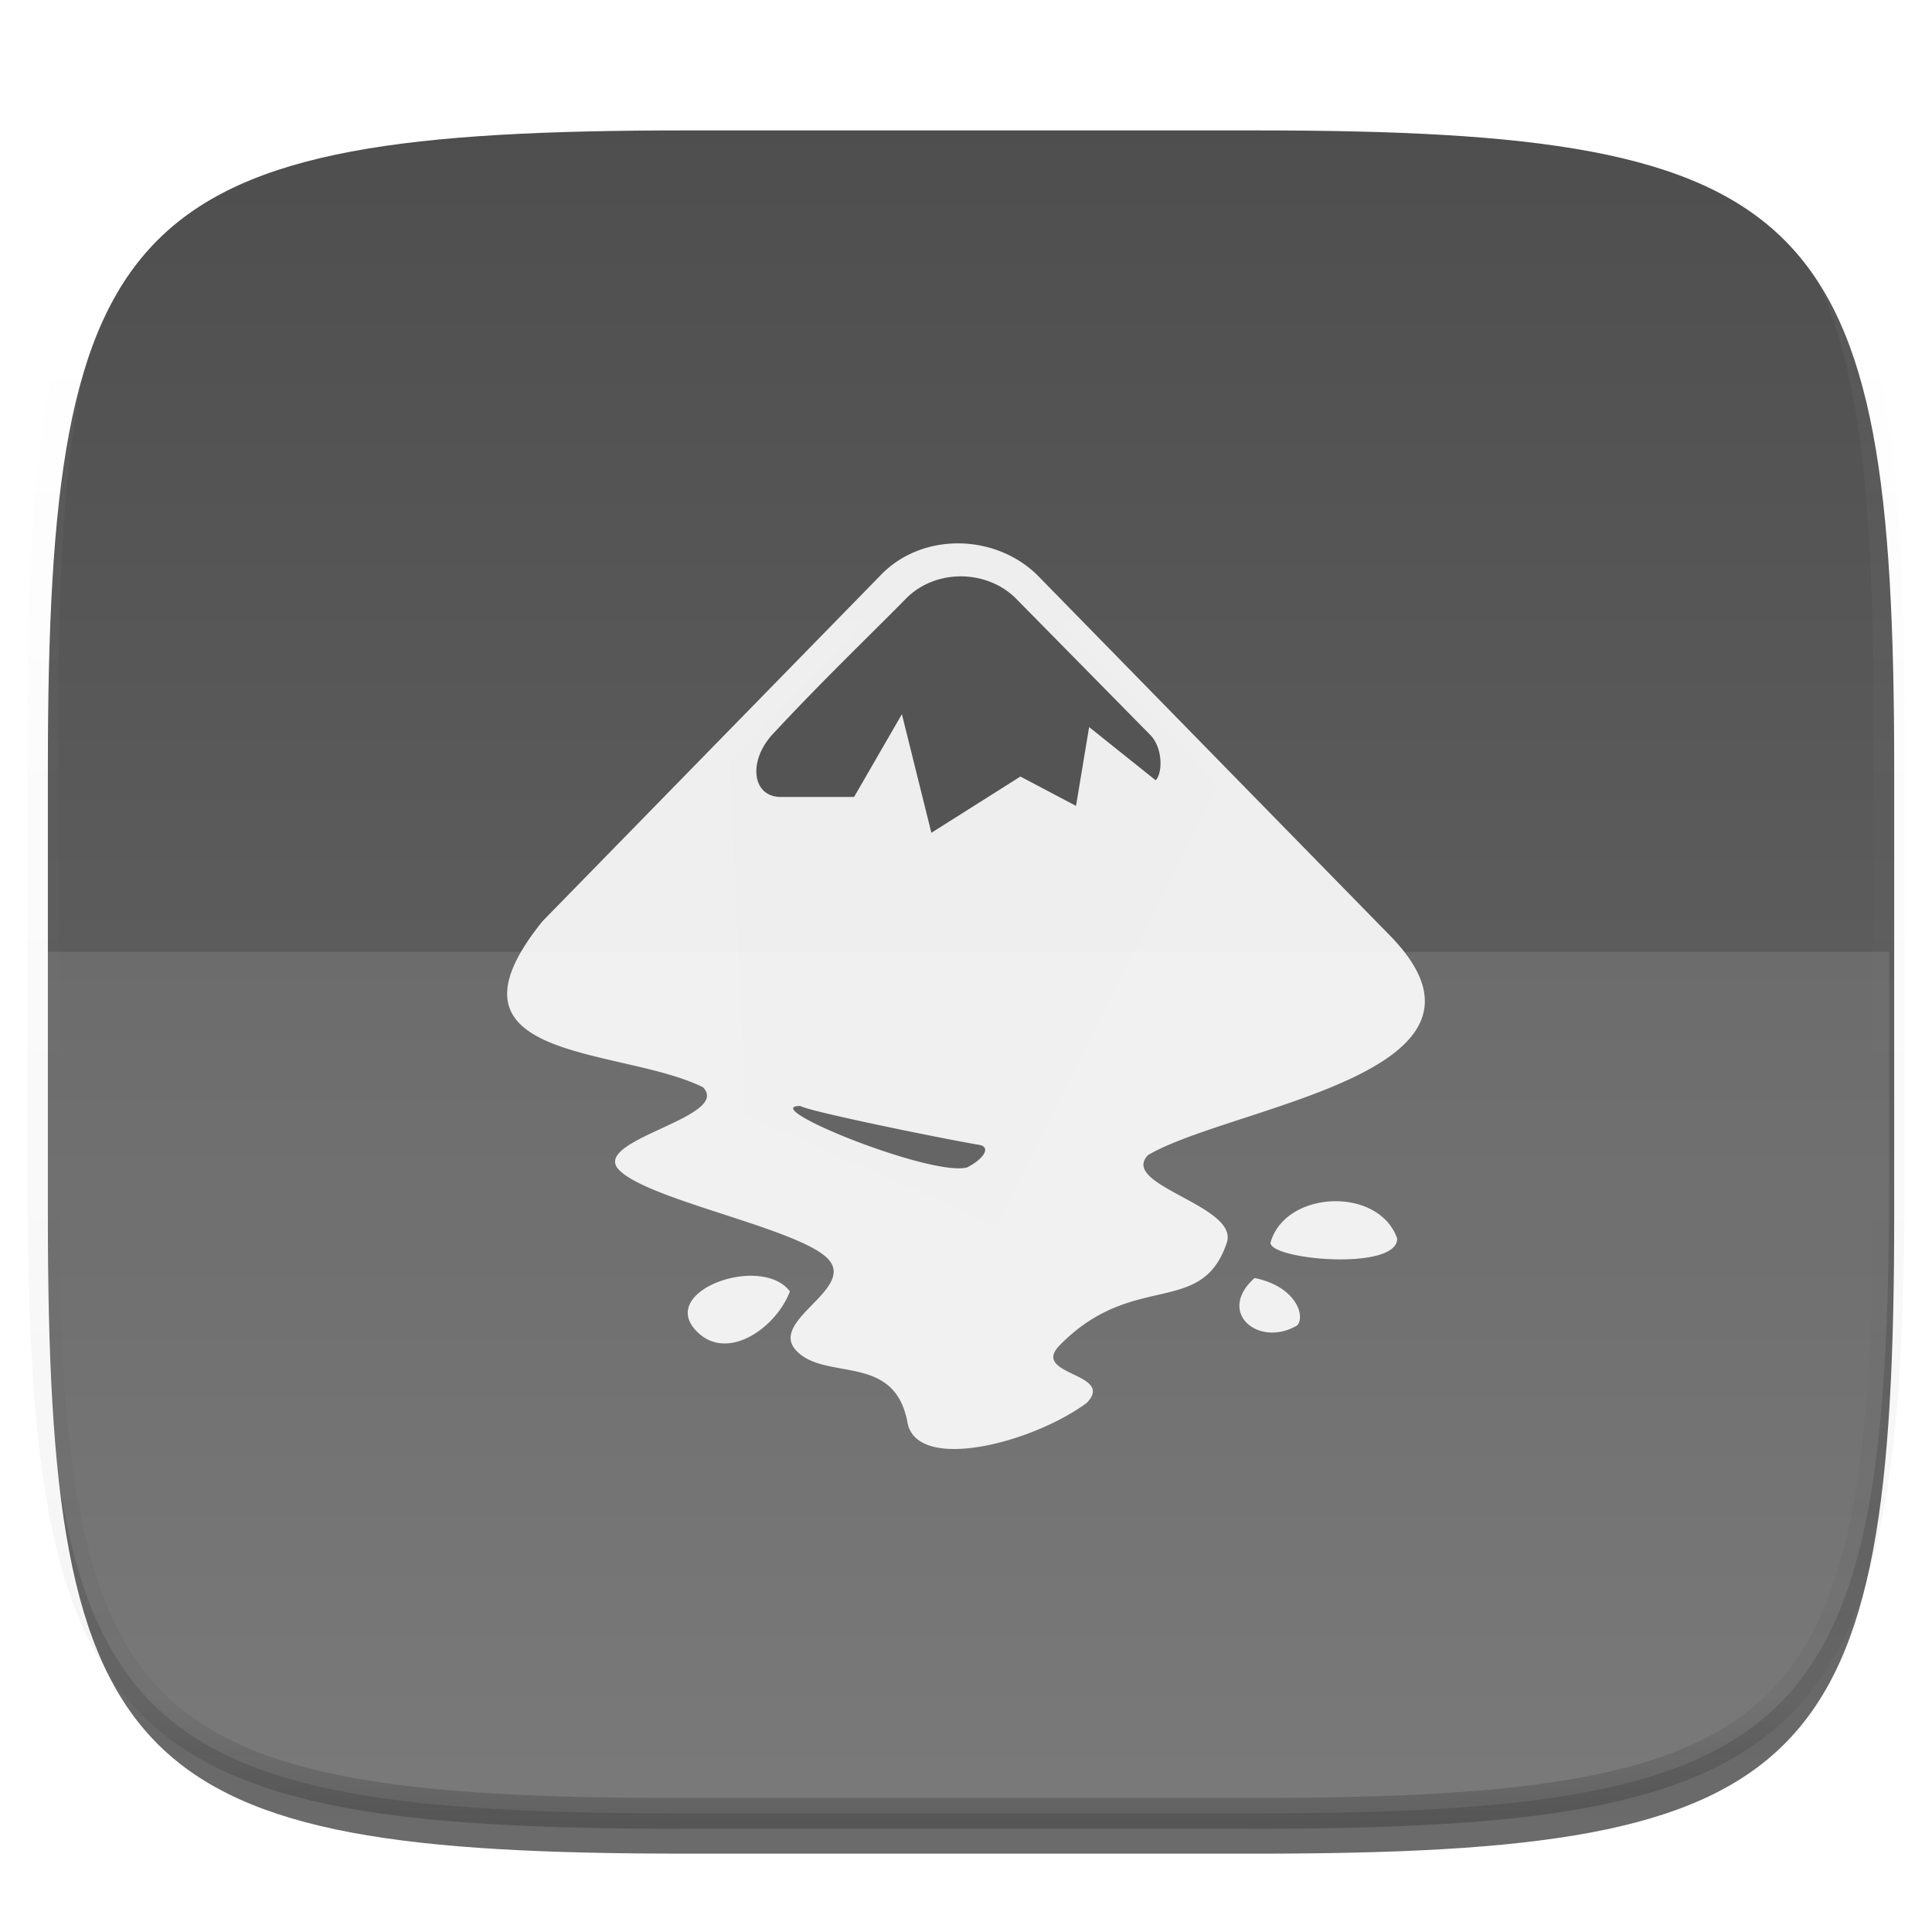 <svg xmlns="http://www.w3.org/2000/svg" style="isolation:isolate" width="256" height="256"><defs><clipPath id="a"><path d="M0 0h256v256H0z"/></clipPath></defs><g clip-path="url(#a)"><defs><filter id="b" width="400%" height="400%" x="-200%" y="-200%" color-interpolation-filters="sRGB" filterUnits="objectBoundingBox"><feGaussianBlur xmlns="http://www.w3.org/2000/svg" in="SourceGraphic" stdDeviation="4.294"/><feOffset xmlns="http://www.w3.org/2000/svg" dy="4" result="pf_100_offsetBlur"/><feFlood xmlns="http://www.w3.org/2000/svg" flood-opacity=".4"/><feComposite xmlns="http://www.w3.org/2000/svg" in2="pf_100_offsetBlur" operator="in" result="pf_100_dropShadow"/><feBlend xmlns="http://www.w3.org/2000/svg" in="SourceGraphic" in2="pf_100_dropShadow"/></filter></defs><g filter="url(#b)"><linearGradient id="c" x1=".5" x2=".5" y1="-.036" y2="1.036" gradientTransform="matrix(244.648 0 0 228.338 6.343 13.28)" gradientUnits="userSpaceOnUse"><stop offset="0%" stop-color="#4d4d4d"/><stop offset="98.696%" stop-color="#6c6c6c"/></linearGradient><path fill="url(#c)" d="M166.351 13.28c74.056 0 84.64 10.557 84.64 84.544v59.251c0 73.986-10.584 84.544-84.64 84.544H90.982c-74.056 0-84.639-10.558-84.639-84.544V97.824c0-73.987 10.583-84.544 84.639-84.544h75.369z"/></g><g filter="url(#d)"><path fill="#545454" d="M96.75 97l24.5-25.75 12.25.25 28 28.5-29.5 58.5-33.25-14.75-2-46.75z"/><path fill="#FFF" d="M126.965 68c-3.76-.008-7.483 1.36-10.181 4.121l-44.888 45.934c-15.167 18.782 10.321 16.597 21.248 22.006 3.919 4.007-15.024 6.964-11.104 10.974 3.919 4.007 23.7 7.719 27.626 11.725 3.92 4.006-8.022 8.255-4.103 12.262 3.92 4.006 12.984.212 14.682 9.46 1.209 6.609 16.337 2.84 23.735-2.573 3.92-4.01-7.499-3.632-3.58-7.638 9.747-9.968 18.823-3.623 22.157-13.61 1.648-4.935-14.349-7.609-10.423-11.616 11.278-6.585 50.257-10.873 31.762-29.367l-46.529-47.557c-2.845-2.731-6.642-4.113-10.402-4.121zm.402 4.372c2.684.015 5.361 1.02 7.287 2.971l17.759 18.036c1.684 1.721 1.661 5.054.719 6.013l-8.819-7.052-1.735 10.446-7.366-3.891-11.799 7.454-3.907-15.713-6.337 10.967h-9.691c-3.949 0-4.413-5.012-.825-8.601 6.269-6.766 13.462-13.663 17.371-17.659 1.965-2.008 4.659-2.985 7.343-2.971zm-21.327 70.174c1.2.745 19.345 4.432 23.779 5.167 1.537.325.448 1.909-1.671 2.978-4.778 1.27-27.955-8.145-22.108-8.145zm70.546 12.627c-3.651.126-7.248 1.991-8.241 5.488 0 2.279 16.79 3.773 16.79-.537-1.196-3.462-4.899-5.077-8.549-4.951zm-76.808 9.874a9.974 9.974 0 0 0-.863.015c-5.088.271-10.548 3.95-6.206 7.711 3.976 3.438 10.118-.855 11.96-5.654-1.054-1.399-2.897-2.018-4.891-2.068v-.004zm66.461.295c-5.125 4.598.576 9.263 5.628 6.293 1.126-1.143-.031-5.15-5.628-6.293z" opacity=".9"/></g><defs><filter id="d" width="400%" height="400%" x="-200%" y="-200%" color-interpolation-filters="sRGB" filterUnits="objectBoundingBox"><feGaussianBlur xmlns="http://www.w3.org/2000/svg" in="SourceGraphic" stdDeviation="4.294"/><feOffset xmlns="http://www.w3.org/2000/svg" dy="4" result="pf_100_offsetBlur"/><feFlood xmlns="http://www.w3.org/2000/svg" flood-opacity=".4"/><feComposite xmlns="http://www.w3.org/2000/svg" in2="pf_100_offsetBlur" operator="in" result="pf_100_dropShadow"/><feBlend xmlns="http://www.w3.org/2000/svg" in="SourceGraphic" in2="pf_100_dropShadow"/></filter></defs><path fill="#FFF" d="M5.676 126.116v29.626c0 73.986 10.584 84.543 84.639 84.543h75.37c74.055 0 84.639-10.557 84.639-84.543v-29.626H5.676z" opacity=".1"/><g opacity=".4"><linearGradient id="e" x1=".517" x2=".517" y2="1"><stop offset="0%" stop-color="#fff"/><stop offset="12.5%" stop-opacity=".098" stop-color="#fff"/><stop offset="92.5%" stop-opacity=".098"/><stop offset="100%" stop-opacity=".498"/></linearGradient><path fill="none" stroke="url(#e)" stroke-linecap="round" stroke-linejoin="round" stroke-width="4.077" d="M165.685 11.947c74.055 0 84.639 10.557 84.639 84.544v59.251c0 73.986-10.584 84.543-84.639 84.543h-75.37c-74.055 0-84.639-10.557-84.639-84.543V96.491c0-73.987 10.584-84.544 84.639-84.544h75.37z" vector-effect="non-scaling-stroke"/></g></g></svg>